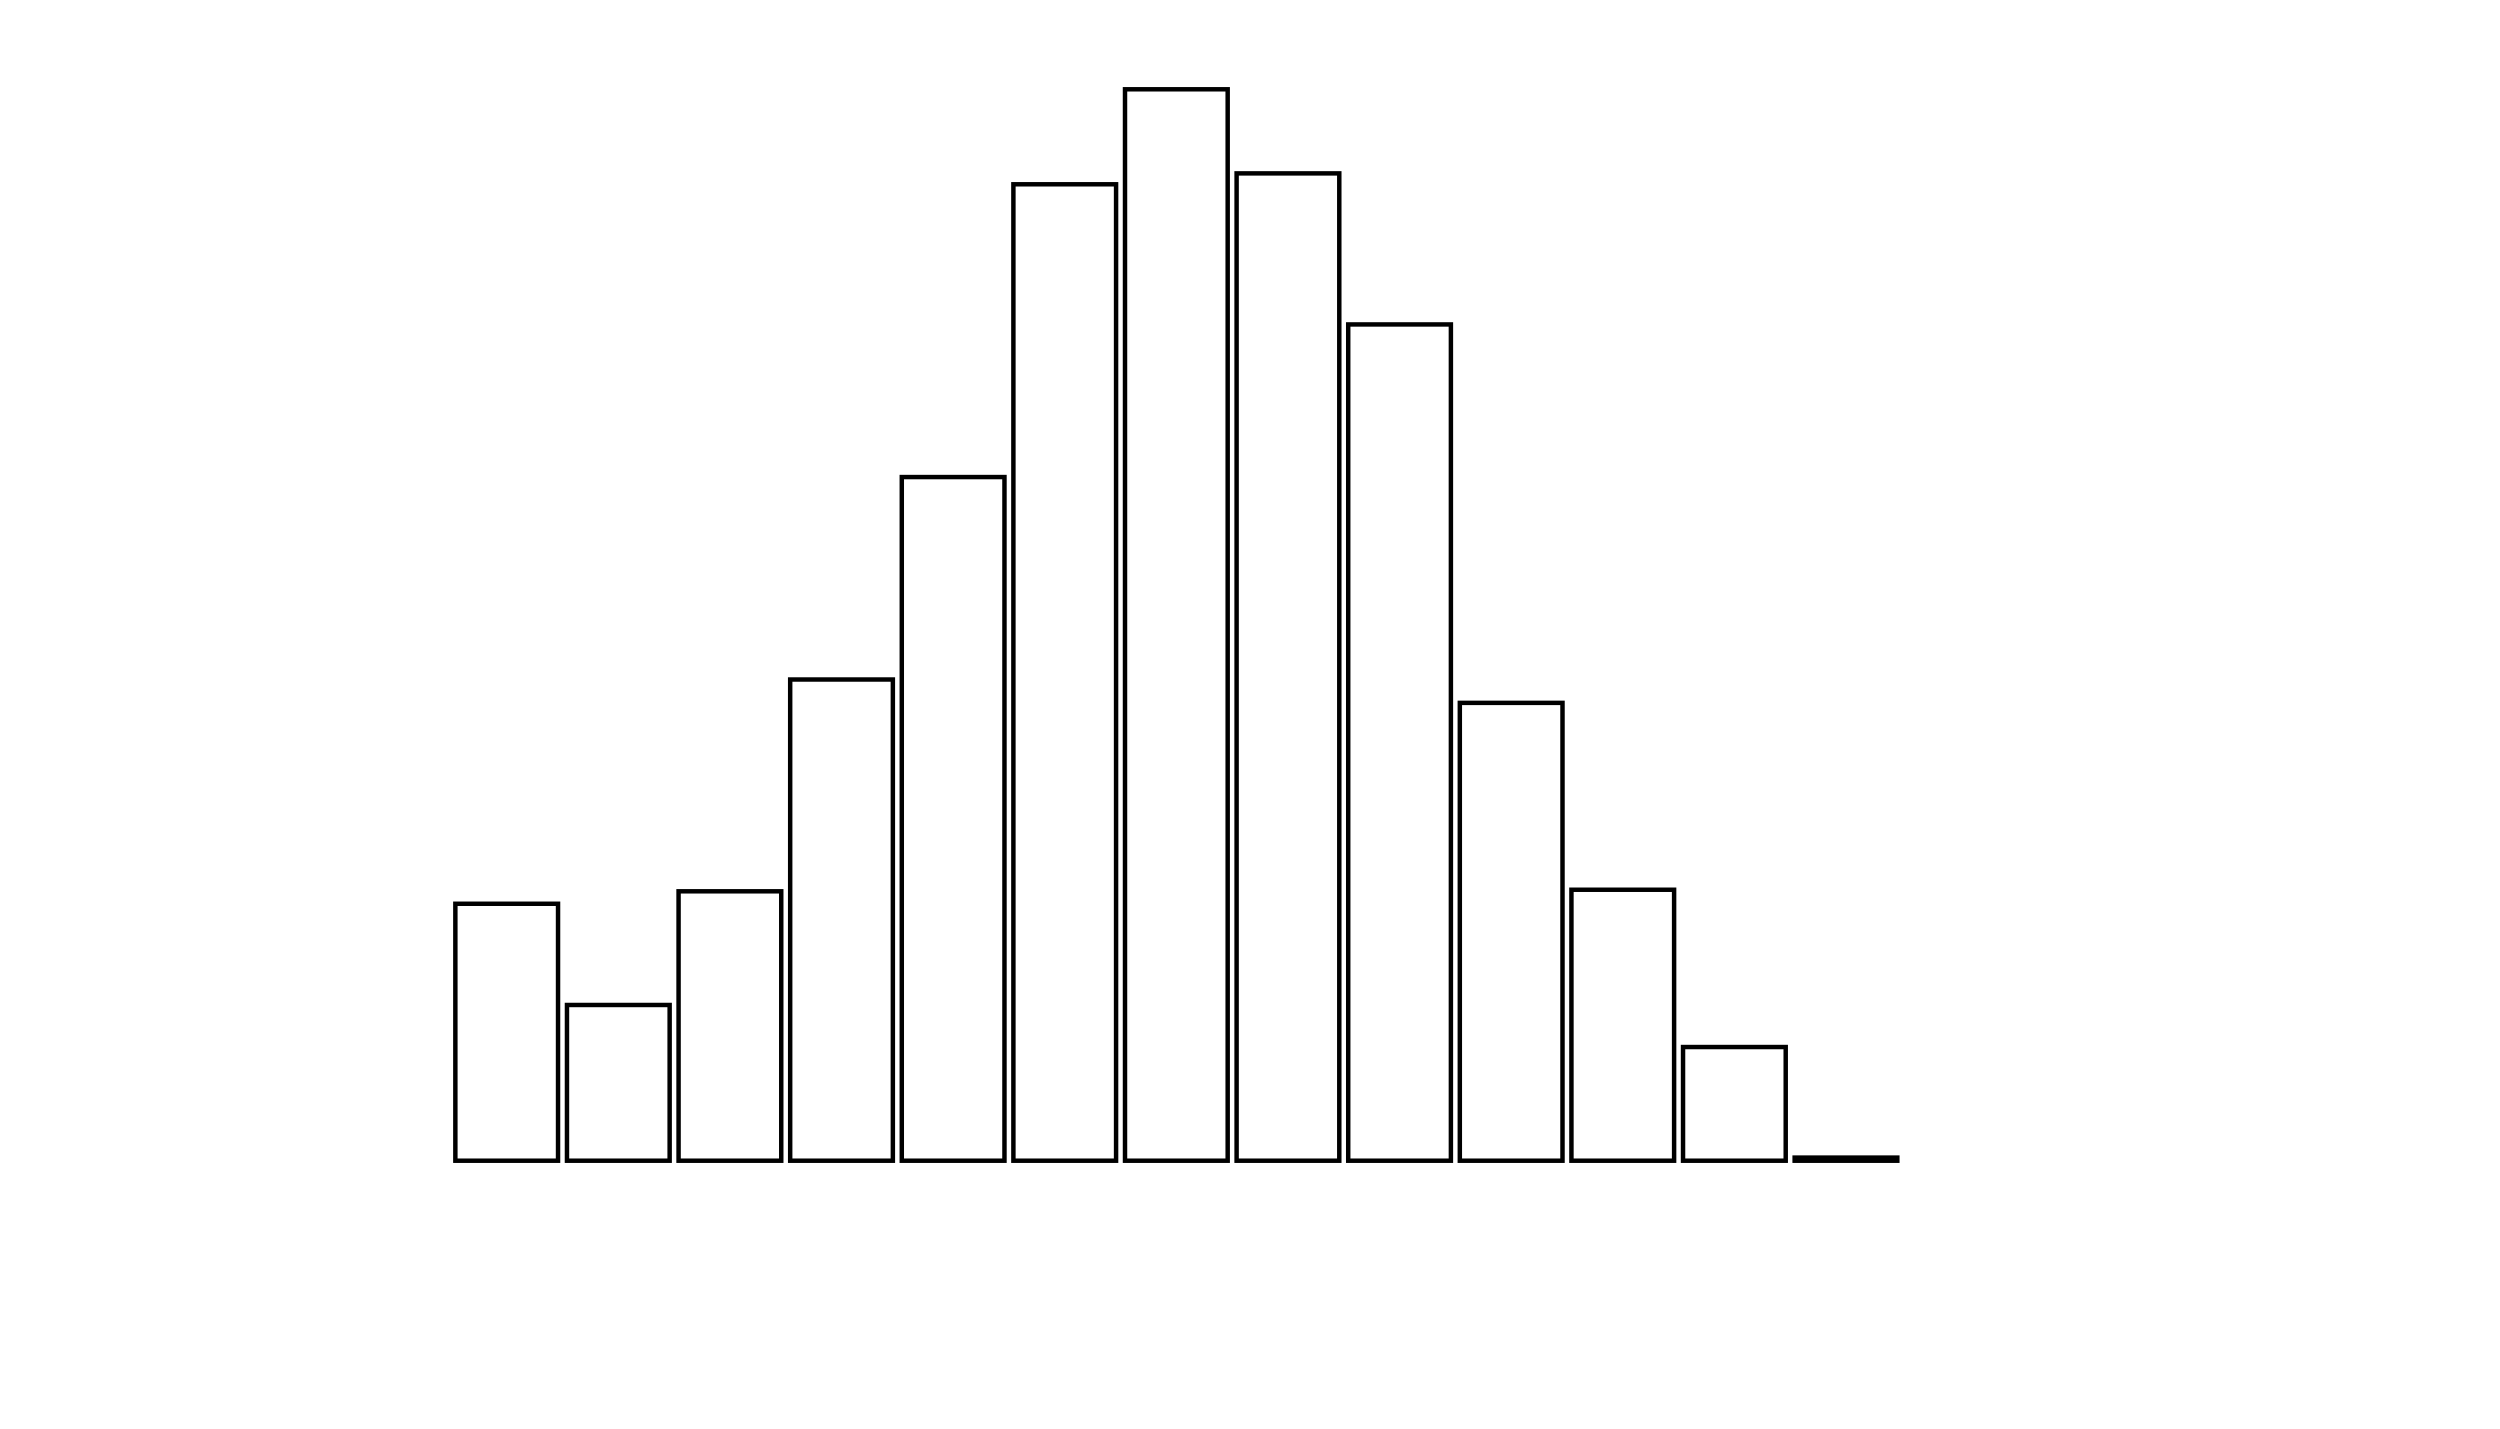 <svg xmlns="http://www.w3.org/2000/svg" width="280" height="160"><defs><style type="text/css"><![CDATA[ 
.bar rect {
  fill-opacity: 0;
  stroke:       black;
  stroke-width: 0.5;
}

.highlight rect {
  fill:       red;
  fill-opacity: 1;
}
.axis path,
.axis line {
  fill: none;
  stroke: #000;
  shape-rendering: crispEdges;
}
 ]]></style></defs><g transform="translate(50,10)"><g class="bar" transform="translate(0,91.221)"><rect x="1" width="11.5" height="28.779"></rect></g><g class="bar" transform="translate(12.5,102.558)"><rect x="1" width="11.5" height="17.442"></rect></g><g class="bar" transform="translate(25,89.826)"><rect x="1" width="11.5" height="30.174"></rect></g><g class="bar" transform="translate(37.5,66.105)"><rect x="1" width="11.5" height="53.895"></rect></g><g class="bar" transform="translate(50,43.43)"><rect x="1" width="11.5" height="76.57"></rect></g><g class="bar" transform="translate(62.5,10.64)"><rect x="1" width="11.5" height="109.36"></rect></g><g class="bar" transform="translate(75,0)"><rect x="1" width="11.5" height="120"></rect></g><g class="bar" transform="translate(87.5,9.419)"><rect x="1" width="11.5" height="110.581"></rect></g><g class="bar" transform="translate(100,26.337)"><rect x="1" width="11.5" height="93.663"></rect></g><g class="bar" transform="translate(112.5,68.721)"><rect x="1" width="11.5" height="51.279"></rect></g><g class="bar" transform="translate(125,89.651)"><rect x="1" width="11.5" height="30.349"></rect></g><g class="bar" transform="translate(137.5,107.267)"><rect x="1" width="11.5" height="12.733"></rect></g><g class="bar" transform="translate(150,119.651)"><rect x="1" width="11.5" height="0.349"></rect></g><g class="bar" transform="translate(162.5,120)"><rect x="1" width="11.5" height="0"></rect></g><g class="bar" transform="translate(175,120)"><rect x="1" width="11.5" height="0"></rect></g><g class="bar" transform="translate(187.5,120)"><rect x="1" width="11.5" height="0"></rect></g></g></svg>